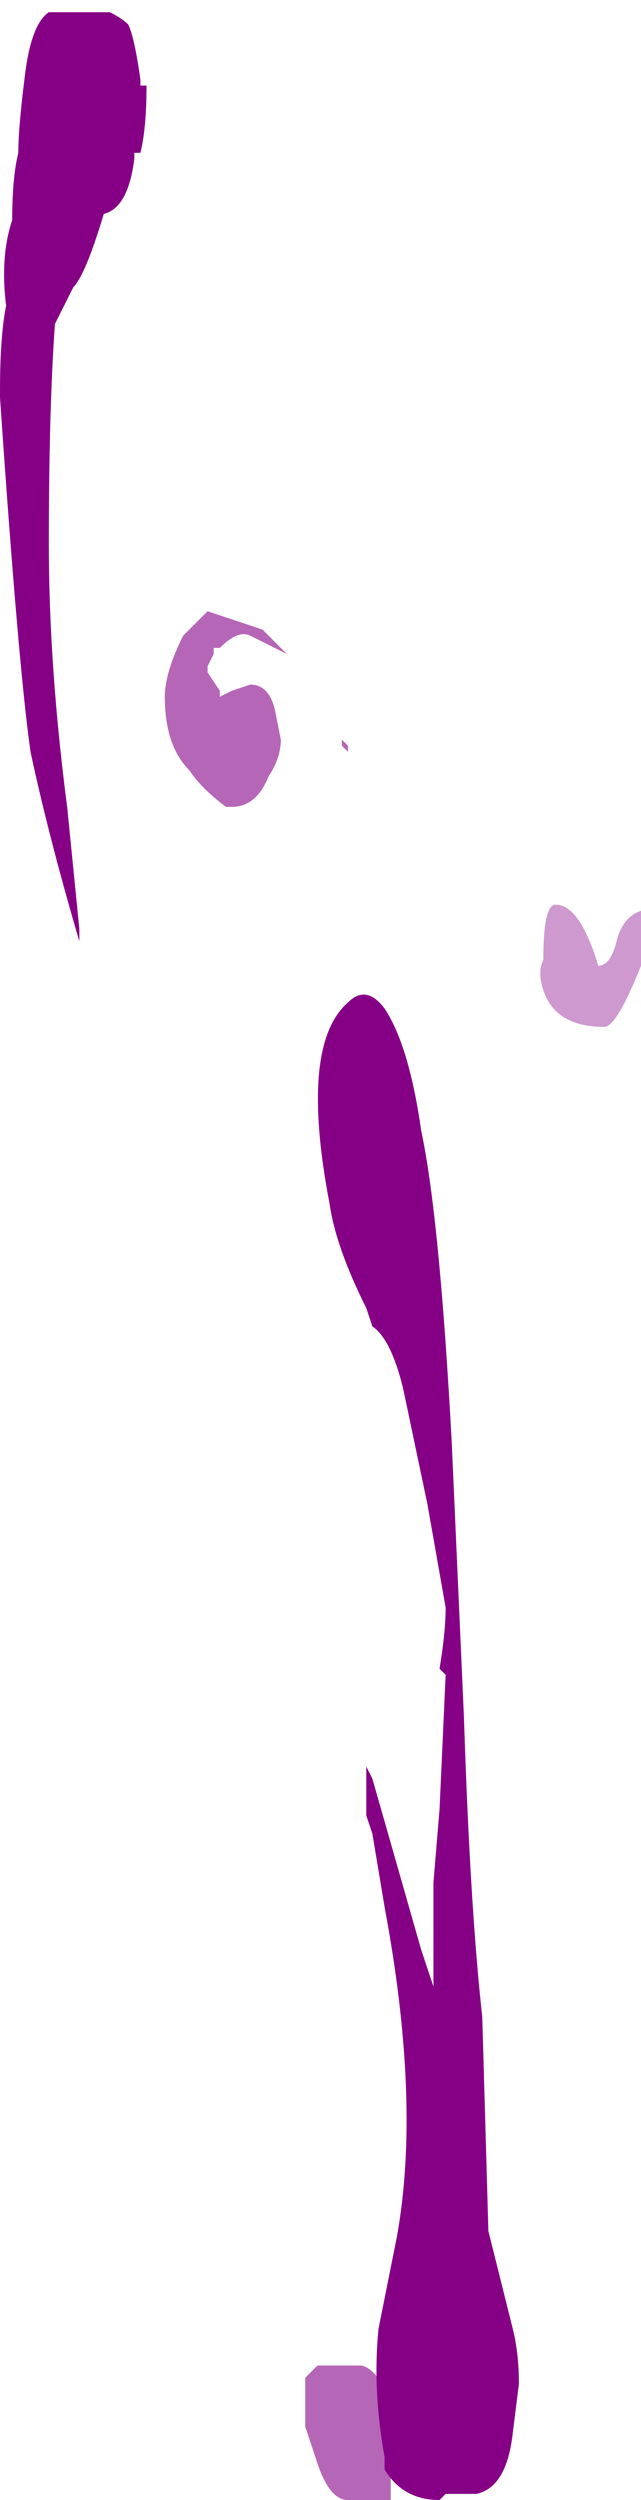 <?xml version="1.0" encoding="UTF-8" standalone="no"?>
<svg xmlns:ffdec="https://www.free-decompiler.com/flash" xmlns:xlink="http://www.w3.org/1999/xlink" ffdec:objectType="shape" height="20.45px" width="5.25px" xmlns="http://www.w3.org/2000/svg">
  <g transform="matrix(1.0, 0.0, 0.0, 1.0, 6.2, 18.55)">
    <path d="M-2.75 -9.3 Q-2.6 -8.6 -2.5 -6.75 L-2.4 -4.5 Q-2.35 -2.95 -2.25 -2.05 L-2.2 -0.3 -2.0 0.5 Q-1.95 0.7 -1.95 0.95 L-2.0 1.35 Q-2.05 1.8 -2.3 1.85 L-2.55 1.85 -2.6 1.9 Q-2.9 1.9 -3.05 1.65 L-3.05 1.55 Q-3.15 1.0 -3.1 0.5 L-2.95 -0.25 Q-2.75 -1.35 -3.05 -2.95 L-3.15 -3.55 -3.2 -3.7 -3.2 -4.1 -3.15 -4.0 -2.75 -2.6 -2.65 -2.3 -2.65 -3.15 -2.6 -3.75 -2.55 -4.85 -2.6 -4.9 Q-2.55 -5.2 -2.55 -5.4 L-2.7 -6.25 -2.9 -7.2 Q-3.0 -7.6 -3.15 -7.7 L-3.2 -7.85 Q-3.45 -8.35 -3.5 -8.7 -3.75 -10.0 -3.35 -10.35 -3.2 -10.5 -3.05 -10.3 -2.85 -10.0 -2.75 -9.3 M-5.05 -17.9 L-5.05 -17.85 -5.0 -17.85 Q-5.0 -17.5 -5.05 -17.3 L-5.1 -17.3 -5.1 -17.25 Q-5.15 -16.85 -5.35 -16.8 -5.5 -16.3 -5.6 -16.2 L-5.75 -15.9 Q-5.8 -15.2 -5.8 -14.1 -5.8 -13.1 -5.65 -11.95 L-5.55 -10.95 -5.55 -10.85 Q-5.8 -11.7 -5.95 -12.4 -6.05 -13.1 -6.2 -15.3 L-6.2 -15.35 Q-6.2 -15.8 -6.15 -16.05 -6.2 -16.45 -6.1 -16.75 -6.1 -17.1 -6.05 -17.3 -6.05 -17.5 -6.0 -17.9 -5.95 -18.35 -5.8 -18.45 L-5.3 -18.45 Q-5.2 -18.4 -5.15 -18.35 -5.1 -18.25 -5.05 -17.9" fill="#860086" fill-rule="evenodd" stroke="none"/>
    <path d="M-0.95 -10.65 Q-1.15 -10.15 -1.25 -10.15 -1.65 -10.15 -1.75 -10.45 -1.8 -10.6 -1.75 -10.7 -1.75 -11.15 -1.65 -11.15 -1.45 -11.15 -1.3 -10.65 -1.2 -10.65 -1.15 -10.85 -1.1 -11.05 -0.95 -11.1 L-0.95 -10.65" fill="#860086" fill-opacity="0.4" fill-rule="evenodd" stroke="none"/>
    <path d="M-4.15 -12.95 Q-4.0 -12.95 -3.95 -12.75 L-3.9 -12.5 Q-3.9 -12.35 -4.0 -12.2 -4.1 -11.95 -4.3 -11.95 L-4.35 -11.95 Q-4.55 -12.1 -4.65 -12.25 -4.85 -12.45 -4.85 -12.85 -4.85 -13.05 -4.7 -13.35 L-4.5 -13.55 -4.05 -13.4 -3.85 -13.2 -4.15 -13.35 Q-4.25 -13.4 -4.4 -13.25 L-4.45 -13.25 -4.45 -13.2 -4.5 -13.1 -4.5 -13.05 -4.4 -12.9 -4.4 -12.85 -4.3 -12.9 -4.15 -12.95 M-3.35 -12.4 L-3.4 -12.45 -3.4 -12.5 -3.35 -12.45 -3.35 -12.4 M-3.7 1.0 L-3.7 0.9 -3.6 0.8 -3.25 0.8 Q-3.15 0.8 -3.0 1.05 L-3.0 1.9 -3.35 1.9 Q-3.5 1.9 -3.6 1.6 L-3.7 1.3 -3.7 1.0" fill="#860086" fill-opacity="0.6" fill-rule="evenodd" stroke="none"/>
  </g>
</svg>
